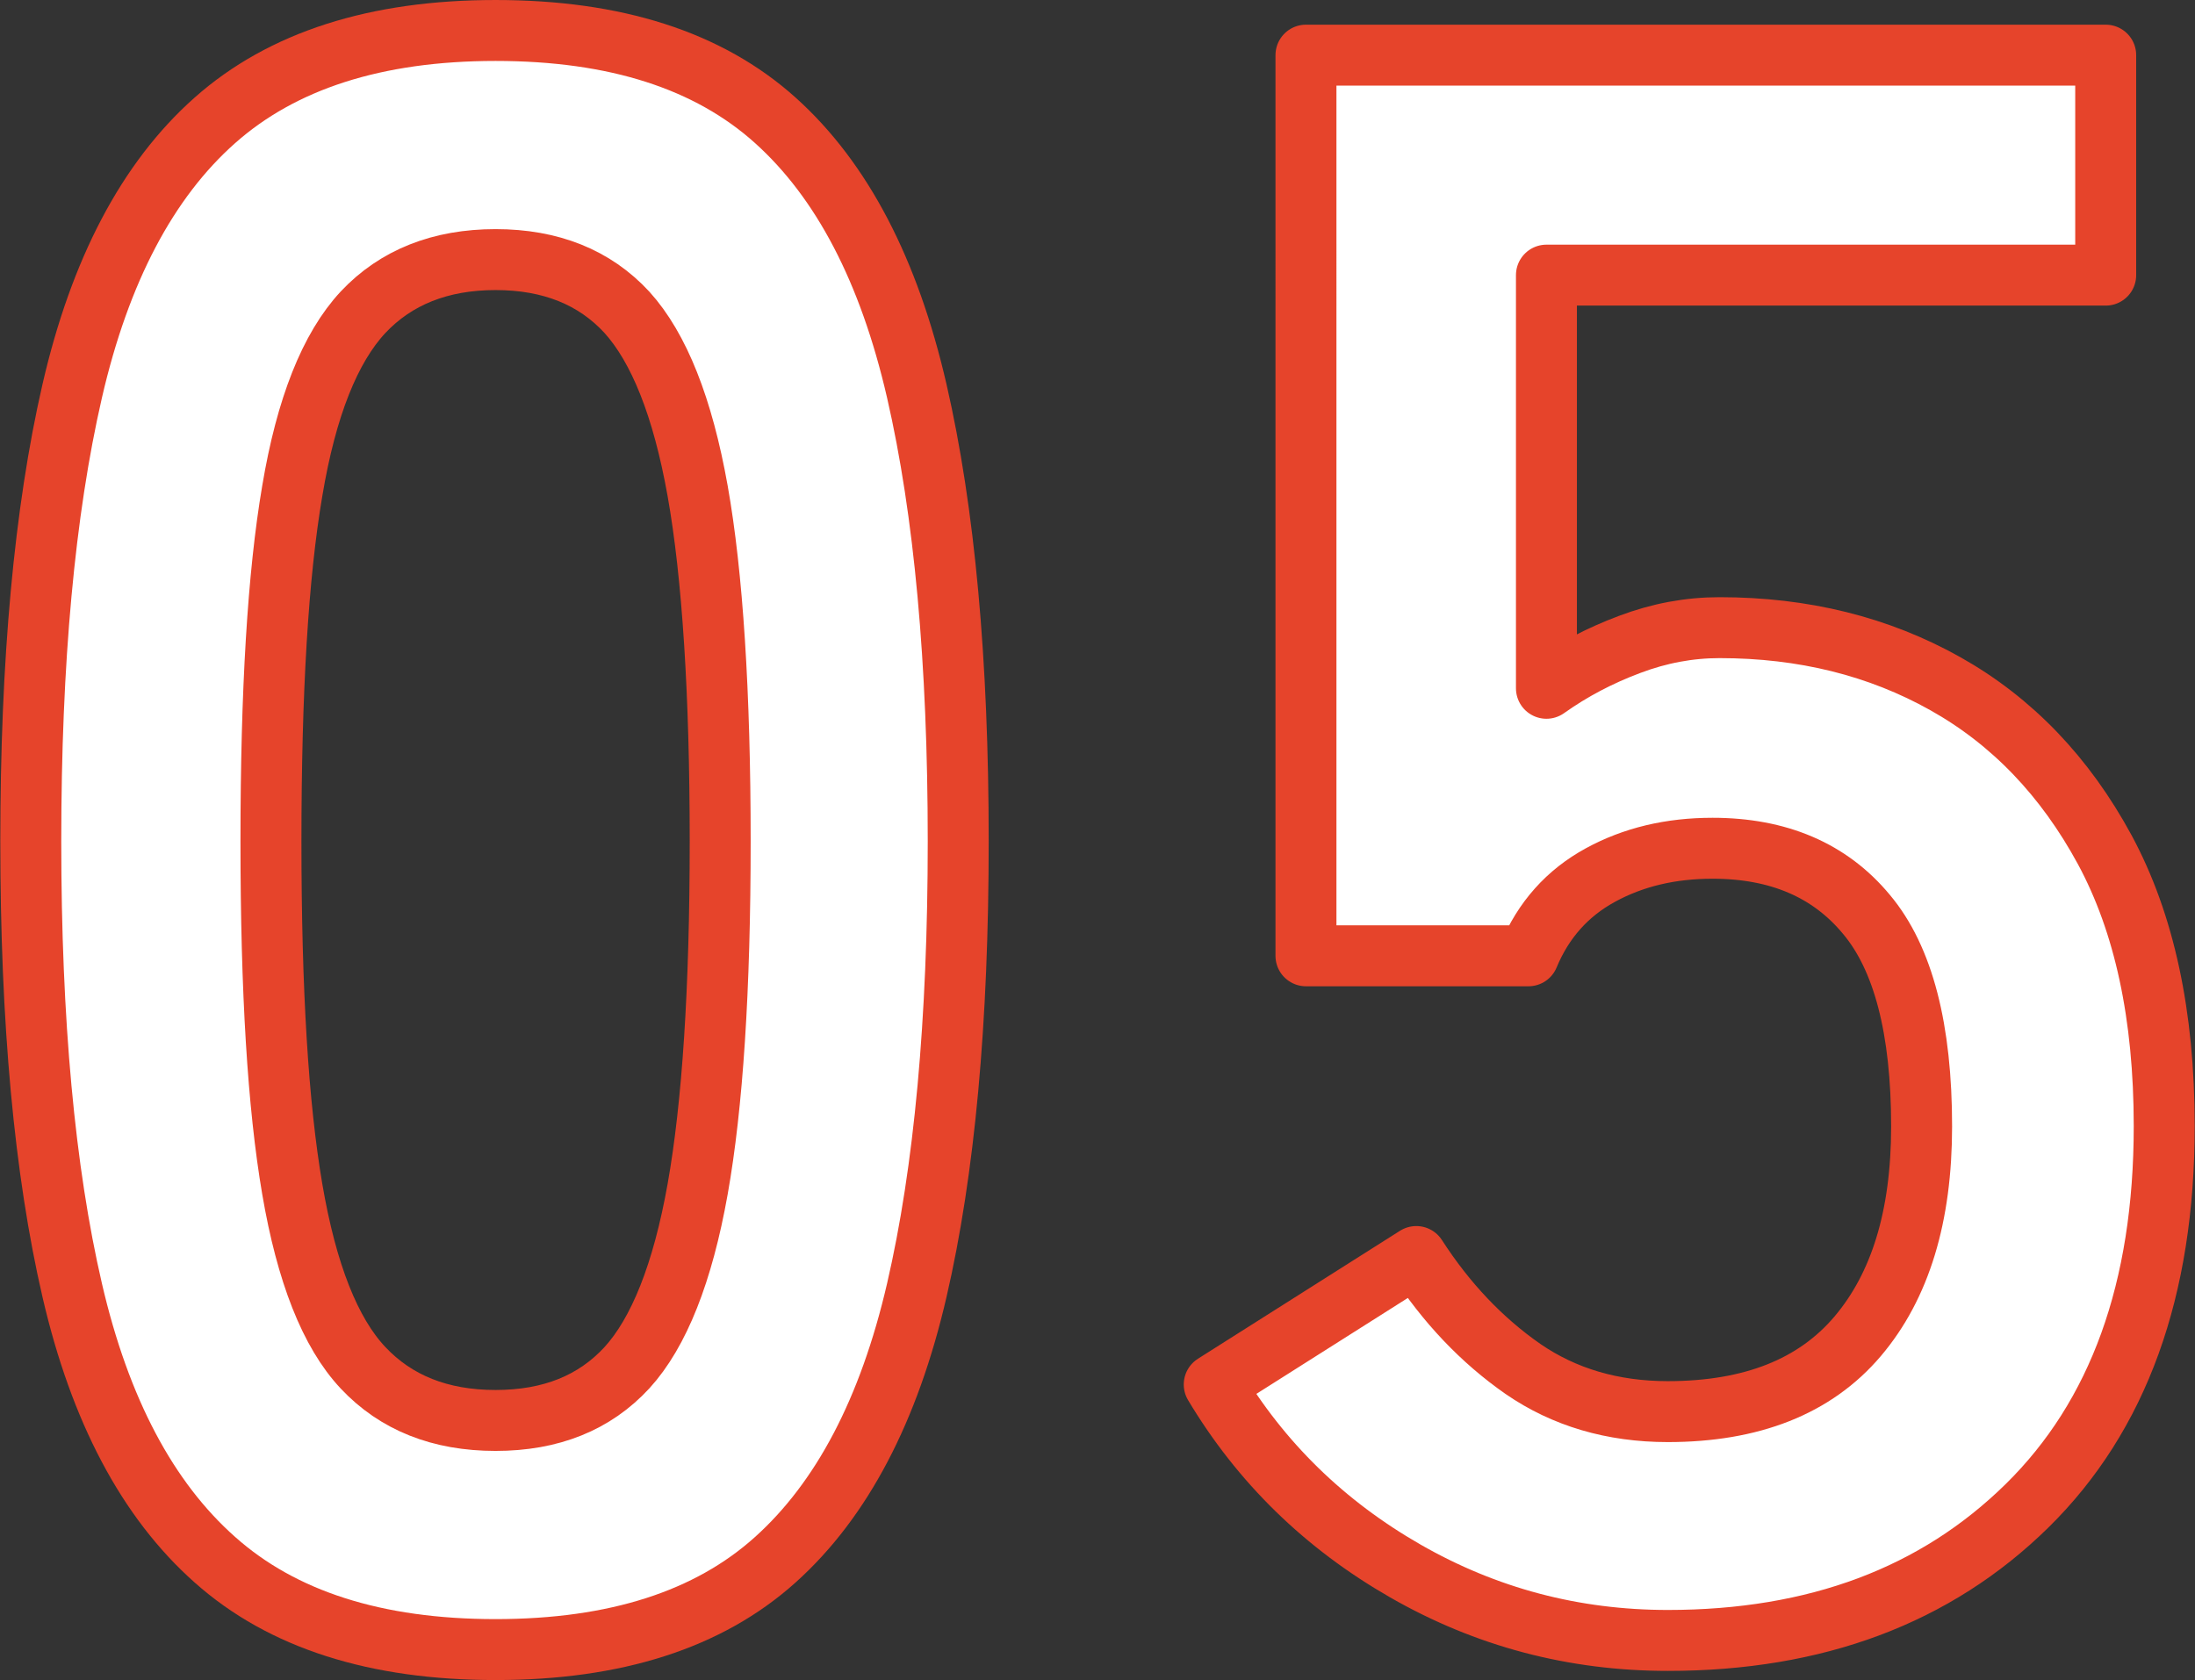 <?xml version="1.0" encoding="UTF-8"?><svg id="_イヤー_2" xmlns="http://www.w3.org/2000/svg" viewBox="0 0 72.02 55.14"><rect x="0" y="0" width="72.02" height="55.14" fill="#333333" stroke="none"/><defs><style>.cls-1{fill:#fff;stroke:#e6442b;stroke-linejoin:round;stroke-width:2px;}</style></defs><g id="_イヤー_1-2"><g><path class="cls-1" d="M16.26,54.14c-3.93,0-7-.98-9.21-2.95-2.21-1.96-3.77-4.91-4.68-8.84-.91-3.93-1.36-8.84-1.36-14.74s.45-10.82,1.36-14.78c.91-3.95,2.47-6.92,4.68-8.88,2.21-1.96,5.28-2.95,9.21-2.95s6.99,.98,9.18,2.95c2.19,1.97,3.73,4.93,4.64,8.88,.91,3.96,1.36,8.88,1.36,14.78s-.45,10.81-1.36,14.74c-.91,3.93-2.46,6.88-4.64,8.84-2.19,1.97-5.25,2.95-9.18,2.95Zm0-7.52c1.82,0,3.25-.58,4.31-1.73,1.05-1.15,1.83-3.11,2.32-5.86,.49-2.75,.74-6.56,.74-11.42s-.25-8.75-.74-11.5c-.49-2.75-1.27-4.7-2.32-5.86-1.06-1.15-2.5-1.73-4.31-1.73s-3.27,.58-4.35,1.73c-1.08,1.16-1.86,3.11-2.32,5.86-.47,2.75-.7,6.58-.7,11.5s.23,8.67,.7,11.42c.47,2.75,1.24,4.71,2.32,5.86,1.08,1.15,2.53,1.73,4.35,1.73Z"/><path class="cls-1" d="M54.73,53.84c-3.1,0-5.97-.76-8.62-2.28-2.65-1.52-4.74-3.56-6.27-6.12l6.63-4.2c.98,1.52,2.15,2.75,3.5,3.69,1.35,.93,2.94,1.4,4.75,1.4,2.75,0,4.83-.82,6.23-2.47,1.4-1.65,2.1-3.94,2.1-6.89,0-3.19-.6-5.52-1.81-6.96-1.2-1.45-2.89-2.17-5.05-2.17-1.38,0-2.6,.29-3.68,.88-1.08,.59-1.87,1.47-2.36,2.65h-7.3V1.81h26.24v7.22h-18.35v13.56c.83-.59,1.74-1.07,2.73-1.44,.98-.37,1.96-.55,2.95-.55,2.75,0,5.22,.61,7.41,1.84,2.19,1.23,3.93,3.05,5.23,5.45,1.3,2.41,1.95,5.43,1.95,9.07,0,5.36-1.5,9.51-4.5,12.46-3,2.95-6.93,4.42-11.79,4.42Z"/></g></g></svg>